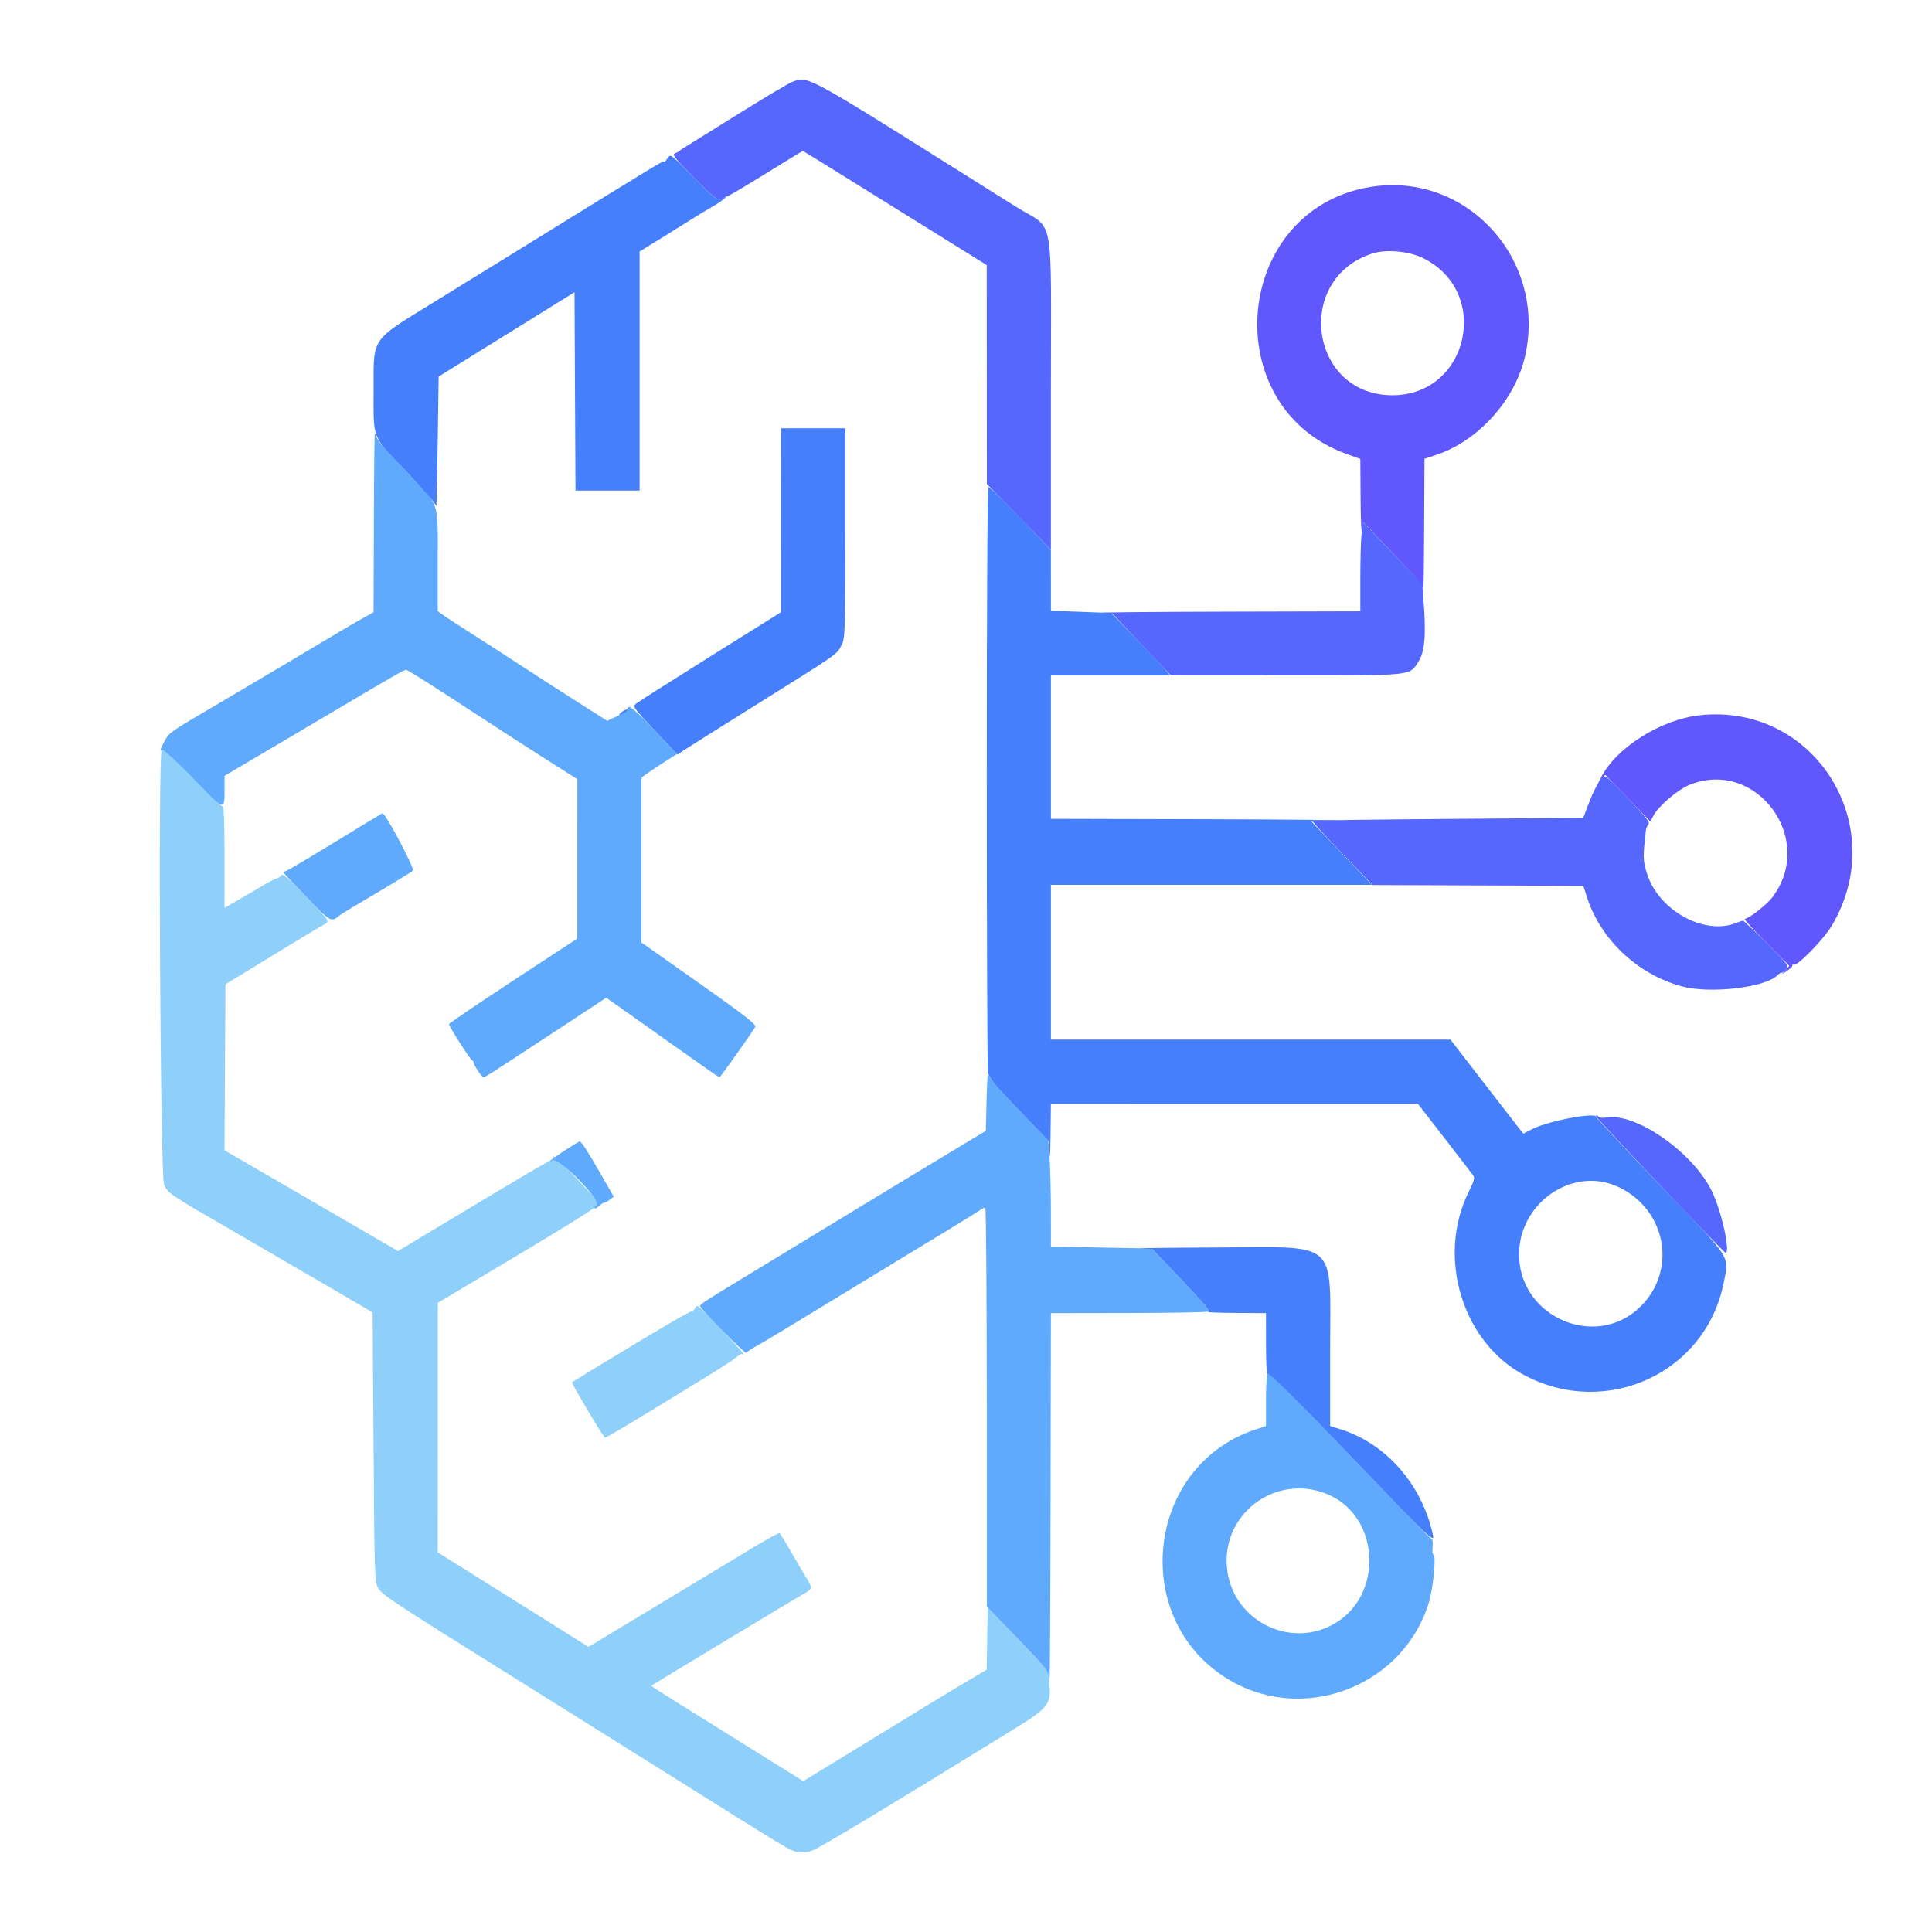 
<svg id="svg" version="1.1" xmlns="http://www.w3.org/2000/svg" xmlns:xlink="http://www.w3.org/1999/xlink" width="400" height="400" viewBox="0, 0, 400,400"><g id="svgg"><path id="path0" d="M33.470 155.332 C 32.703 156.099,33.192 243.760,33.972 245.289 C 34.957 247.218,34.570 246.962,49.609 255.674 C 56.592 259.720,65.645 264.984,69.727 267.373 L 77.148 271.717 77.344 299.628 C 77.533 326.665,77.564 327.580,78.320 328.832 C 79.164 330.227,81.688 331.889,106.445 347.346 C 114.180 352.174,128.857 361.364,139.063 367.766 C 163.829 383.304,163.570 383.149,165.184 383.451 C 166.073 383.618,167.179 383.505,168.182 383.144 C 169.603 382.633,182.678 374.778,204.590 361.271 C 205.933 360.443,208.218 359.036,209.668 358.145 C 217.099 353.577,217.599 352.947,217.283 348.553 L 217.093 345.919 210.792 339.324 L 204.492 332.730 204.385 339.207 L 204.278 345.684 200.088 348.172 C 195.973 350.617,191.895 353.102,170.557 366.171 L 166.309 368.772 154.151 361.188 C 147.464 357.017,140.366 352.588,138.379 351.346 C 136.391 350.105,134.809 349.048,134.863 348.997 C 135.049 348.823,165.043 330.737,166.501 329.921 C 168.255 328.938,168.274 328.763,166.875 326.541 C 166.273 325.586,164.856 323.182,163.725 321.199 C 162.594 319.216,161.546 317.517,161.395 317.424 C 161.245 317.331,158.927 318.585,156.245 320.210 C 153.562 321.835,144.723 327.170,136.601 332.065 L 121.835 340.965 111.211 334.298 C 105.367 330.630,98.345 326.228,95.605 324.515 L 90.625 321.400 90.641 295.563 L 90.656 269.727 101.676 263.163 C 115.608 254.864,122.229 250.786,123.312 249.838 L 124.164 249.092 119.855 244.495 C 116.195 240.589,113.772 238.425,114.651 239.848 C 114.782 240.061,114.704 240.256,114.476 240.283 C 114.249 240.310,113.931 240.357,113.770 240.388 C 113.380 240.463,108.065 243.598,94.036 252.027 L 82.409 259.014 78.411 256.699 C 76.213 255.426,72.305 253.158,69.727 251.659 C 67.148 250.159,60.862 246.507,55.758 243.543 L 46.476 238.154 46.578 220.967 L 46.680 203.779 51.758 200.686 C 54.551 198.984,58.898 196.332,61.418 194.792 C 63.938 193.252,66.443 191.763,66.984 191.483 C 68.362 190.770,68.471 190.944,63.284 185.543 C 59.645 181.752,58.519 180.789,58.238 181.223 C 58.038 181.530,57.615 181.819,57.297 181.866 C 56.979 181.912,55.427 182.728,53.848 183.679 C 52.269 184.629,49.966 185.978,48.730 186.677 L 46.484 187.948 46.484 177.349 C 46.484 171.092,46.339 166.841,46.129 166.970 C 45.934 167.091,43.151 164.464,39.944 161.134 C 34.013 154.975,33.915 154.887,33.470 155.332 M143.809 270.974 C 143.592 271.362,143.339 271.592,143.248 271.484 C 143.089 271.298,135.811 275.561,124.023 282.745 C 121.016 284.578,118.491 286.125,118.413 286.182 C 118.225 286.320,124.989 297.656,125.259 297.656 C 125.508 297.656,130.061 294.967,136.523 291.003 C 139.102 289.421,143.530 286.712,146.364 284.982 C 149.199 283.251,151.952 281.455,152.483 280.989 C 153.014 280.523,153.552 280.244,153.677 280.370 C 153.803 280.496,153.906 280.461,153.906 280.291 C 153.906 279.965,145.003 270.592,144.499 270.388 C 144.337 270.322,144.026 270.586,143.809 270.974 " stroke="none" fill="#8fd0fb" fill-rule="evenodd"></path><path id="path1" d="M283.641 38.722 C 255.325 43.425,251.693 84.104,278.709 93.957 L 281.641 95.027 281.699 103.275 C 281.732 107.812,281.863 110.751,281.992 109.807 L 282.227 108.091 288.355 114.522 C 294.371 120.836,294.485 120.989,294.632 122.879 C 294.714 123.938,294.813 118.095,294.851 109.895 L 294.922 94.986 297.381 94.167 C 306.145 91.251,313.790 82.691,315.791 73.556 C 320.177 53.524,303.475 35.427,283.641 38.722 M294.633 53.440 C 308.857 60.443,304.078 81.836,288.289 81.836 C 271.229 81.836,267.796 57.817,284.096 52.497 C 286.972 51.558,291.663 51.978,294.633 53.440 M352.084 148.065 C 343.896 148.903,334.491 154.842,331.390 161.133 L 330.812 162.305 331.569 161.363 L 332.325 160.421 337.006 165.258 L 341.688 170.094 342.306 168.899 C 343.345 166.890,347.414 163.432,349.889 162.456 C 363.753 156.987,376.055 173.826,366.932 185.786 C 365.747 187.340,362.052 190.234,361.253 190.234 C 360.979 190.234,362.939 192.424,365.609 195.101 L 370.463 199.967 369.704 200.825 L 368.945 201.683 370.020 200.992 C 370.610 200.612,371.094 200.116,371.094 199.890 C 371.094 199.664,371.200 199.586,371.331 199.716 C 371.895 200.281,377.525 194.559,379.240 191.677 C 391.545 171.001,375.756 145.644,352.084 148.065 " stroke="none" fill="#6057fc" fill-rule="evenodd"></path><path id="path2" d="M77.409 107.422 L 77.343 126.758 75.293 127.895 C 73.341 128.978,71.535 130.045,57.422 138.459 C 54.092 140.444,48.291 143.873,44.531 146.078 C 35.078 151.623,34.981 151.692,34.040 153.496 C 33.097 155.306,33.020 155.628,33.620 155.257 C 33.851 155.114,36.651 157.714,39.906 161.094 C 46.484 167.927,46.484 167.927,46.484 163.687 L 46.484 160.623 54.395 155.955 C 58.745 153.387,64.722 149.855,67.676 148.104 C 81.701 139.795,83.657 138.673,84.098 138.687 C 84.358 138.696,88.656 141.377,93.649 144.644 C 98.642 147.912,104.354 151.630,106.344 152.906 C 108.333 154.182,111.104 155.960,112.500 156.858 C 113.896 157.755,116.050 159.126,117.285 159.904 L 119.531 161.318 119.524 177.827 L 119.517 194.336 115.325 197.069 C 101.715 205.942,92.969 211.806,92.969 212.058 C 92.969 212.519,97.310 219.323,97.697 219.466 C 97.889 219.538,98.047 219.760,98.047 219.960 C 98.047 220.493,99.752 223.036,100.113 223.042 C 100.421 223.047,101.975 222.045,117.342 211.939 L 125.505 206.570 127.694 208.094 C 128.898 208.932,134.126 212.640,139.312 216.332 C 144.498 220.025,148.837 223.047,148.954 223.047 C 149.125 223.047,155.222 214.474,156.353 212.643 C 156.714 212.059,154.213 210.177,137.207 198.238 L 132.813 195.153 132.813 178.074 L 132.813 160.994 133.769 160.282 C 134.295 159.891,135.947 158.790,137.440 157.837 L 140.156 156.103 135.461 151.129 C 132.559 148.053,130.562 146.232,130.229 146.360 C 129.934 146.473,129.777 146.704,129.881 146.872 C 129.985 147.040,129.090 147.642,127.893 148.209 L 125.716 149.239 119.401 145.231 C 115.928 143.026,110.673 139.638,107.723 137.701 C 104.773 135.764,100.145 132.773,97.437 131.055 C 94.730 129.336,92.089 127.609,91.570 127.218 L 90.625 126.506 90.625 116.427 C 90.625 103.272,91.241 105.028,83.954 97.417 C 78.607 91.833,77.758 90.774,77.627 89.527 C 77.543 88.734,77.445 96.787,77.409 107.422 M69.531 174.225 C 64.268 177.445,59.653 180.187,59.277 180.319 C 58.429 180.618,57.847 179.866,63.430 185.688 C 68.568 191.047,68.523 191.023,70.483 189.393 C 70.712 189.203,74.063 187.183,77.930 184.905 C 81.797 182.626,85.198 180.541,85.488 180.270 C 85.918 179.868,79.798 168.315,79.181 168.366 C 79.137 168.369,74.795 171.006,69.531 174.225 M204.263 227.712 L 204.102 234.135 199.805 236.714 C 193.331 240.600,175.738 251.262,167.578 256.243 C 163.604 258.670,157.539 262.358,154.102 264.439 C 146.328 269.145,144.933 270.049,144.927 270.381 C 144.917 270.908,154.289 280.407,154.493 280.078 C 154.608 279.891,155.622 279.232,156.746 278.614 C 157.870 277.995,162.041 275.497,166.016 273.063 C 169.990 270.629,176.934 266.403,181.445 263.672 C 193.635 256.294,202.051 251.148,202.919 250.540 C 203.343 250.243,203.826 250.000,203.993 250.000 C 204.160 250.000,204.302 268.589,204.309 291.309 L 204.320 332.617 210.725 339.258 C 216.827 345.585,217.137 345.981,217.283 347.656 C 217.368 348.623,217.469 331.968,217.508 310.645 L 217.578 271.875 233.496 271.848 C 242.251 271.832,249.701 271.701,250.051 271.555 C 250.547 271.348,249.329 269.870,244.554 264.885 L 238.420 258.482 227.999 258.288 L 217.578 258.094 217.576 251.019 C 217.575 247.129,217.459 242.204,217.318 240.075 L 217.062 236.205 210.896 229.780 C 206.789 225.499,204.680 223.009,204.578 222.321 C 204.493 221.754,204.352 224.179,204.263 227.712 M116.925 238.202 C 113.973 240.137,112.830 241.068,114.426 240.236 C 115.719 239.561,124.647 248.649,123.535 249.508 C 123.191 249.774,122.996 250.080,123.104 250.187 C 123.211 250.295,123.663 250.043,124.108 249.629 C 124.553 249.214,124.982 248.940,125.062 249.020 C 125.142 249.100,125.627 248.849,126.140 248.461 L 127.073 247.758 124.403 243.117 C 121.377 237.858,120.376 236.320,119.993 236.346 C 119.846 236.356,118.466 237.191,116.925 238.202 M262.346 284.602 C 262.216 284.942,262.109 287.477,262.109 290.235 L 262.109 295.250 260.059 295.921 C 236.752 303.551,233.718 336.271,255.210 348.212 C 270.751 356.848,290.826 348.666,295.873 331.641 C 296.753 328.672,297.385 321.875,296.781 321.875 C 296.596 321.875,296.516 321.172,296.602 320.313 C 296.688 319.453,296.629 318.750,296.471 318.750 C 296.314 318.750,288.682 310.928,279.512 301.367 C 270.342 291.807,262.781 283.984,262.711 283.984 C 262.641 283.984,262.477 284.262,262.346 284.602 M275.282 309.562 C 285.739 314.337,286.384 330.242,276.359 336.117 C 266.890 341.666,254.786 335.241,253.999 324.248 C 253.182 312.836,264.838 304.794,275.282 309.562 " stroke="none" fill="#5faafc" fill-rule="evenodd"></path><path id="path3" d="M138.113 32.893 C 137.776 33.374,137.500 33.645,137.500 33.495 C 137.500 33.113,137.132 33.336,108.789 50.865 C 103.418 54.187,94.805 59.502,89.648 62.676 C 76.783 70.595,77.347 69.787,77.349 80.273 C 77.351 91.336,76.819 89.966,84.040 97.507 C 87.576 101.200,90.273 104.338,90.325 104.820 C 90.374 105.284,90.506 99.431,90.617 91.812 L 90.820 77.961 104.883 69.230 L 118.945 60.500 119.046 81.031 L 119.148 101.563 125.785 101.563 L 132.422 101.563 132.422 76.816 L 132.422 52.070 137.736 48.789 C 140.659 46.984,143.449 45.244,143.935 44.922 C 144.422 44.600,145.984 43.663,147.407 42.839 C 148.829 42.016,150.108 41.137,150.249 40.886 C 150.416 40.589,150.322 40.600,149.979 40.918 C 148.943 41.880,148.112 41.344,143.795 36.926 C 138.581 31.590,138.878 31.800,138.113 32.893 M161.699 107.715 L 161.679 126.758 147.011 135.938 C 138.944 140.986,132.023 145.390,131.632 145.723 C 130.960 146.294,131.185 146.609,135.603 151.282 L 140.286 156.235 141.334 155.499 C 141.911 155.095,149.063 150.591,157.227 145.491 C 173.706 135.196,173.230 135.531,174.260 133.512 C 174.960 132.141,175.000 130.885,175.000 110.367 L 175.000 88.672 168.359 88.672 L 161.719 88.672 161.699 107.715 M204.301 160.645 C 204.304 193.569,204.413 221.161,204.545 221.959 C 204.745 223.165,205.829 224.498,210.968 229.854 L 217.151 236.299 217.288 238.950 C 217.363 240.408,217.460 238.657,217.502 235.059 L 217.578 228.516 255.566 228.519 L 293.555 228.522 299.023 235.578 C 302.031 239.460,304.710 242.939,304.977 243.311 C 305.383 243.877,305.240 244.432,304.106 246.706 C 297.330 260.290,302.799 278.094,315.820 284.840 C 332.800 293.636,353.099 284.184,356.836 265.740 C 358.031 259.841,358.968 261.296,343.822 245.514 C 336.478 237.862,330.469 231.442,330.469 231.248 C 330.469 230.194,320.603 232.058,317.287 233.739 L 315.381 234.704 314.397 233.466 C 313.856 232.784,310.463 228.403,306.857 223.730 L 300.302 215.234 258.940 215.234 L 217.578 215.234 217.578 199.219 L 217.578 183.203 250.819 183.203 L 284.060 183.203 277.801 176.660 L 271.543 170.117 276.494 169.904 C 279.217 169.787,267.075 169.655,249.512 169.611 L 217.578 169.531 217.578 154.688 L 217.578 139.844 229.918 139.844 L 242.257 139.844 241.194 138.574 C 240.610 137.876,237.862 134.965,235.089 132.105 L 230.047 126.906 223.813 126.674 L 217.578 126.442 217.578 120.155 L 217.577 113.867 211.295 107.324 C 207.840 103.726,204.852 100.781,204.655 100.781 C 204.439 100.781,204.299 124.586,204.301 160.645 M128.688 147.449 C 128.271 147.764,128.105 148.022,128.320 148.022 C 128.535 148.022,129.052 147.764,129.469 147.449 C 129.886 147.133,130.052 146.875,129.837 146.875 C 129.622 146.875,129.105 147.133,128.688 147.449 M335.285 245.849 C 345.322 250.760,347.287 263.654,339.119 271.009 C 330.151 279.084,315.317 272.868,314.536 260.707 C 313.813 249.436,325.505 241.064,335.285 245.849 M236.184 258.491 L 238.578 258.629 244.685 265.027 C 249.364 269.929,250.631 271.467,250.103 271.605 C 249.724 271.703,252.271 271.805,255.762 271.830 L 262.109 271.875 262.115 278.418 C 262.119 282.118,262.264 284.735,262.450 284.442 C 262.687 284.068,267.458 288.800,279.482 301.336 C 296.340 318.911,297.082 319.617,296.652 317.676 C 294.358 307.295,286.973 298.883,277.552 295.920 L 275.391 295.240 275.391 279.241 C 275.391 256.341,277.489 258.172,251.367 258.281 C 241.699 258.321,234.867 258.416,236.184 258.491 " stroke="none" fill="#467ffc" fill-rule="evenodd"></path><path id="path4" d="M164.063 16.941 C 163.311 17.216,158.125 20.299,152.539 23.791 C 146.953 27.283,142.031 30.346,141.602 30.598 C 141.172 30.849,140.732 31.155,140.625 31.278 C 140.518 31.402,140.106 31.622,139.711 31.768 C 139.113 31.989,139.764 32.820,143.588 36.720 C 148.081 41.301,148.967 41.892,149.922 40.938 C 150.180 40.680,150.391 40.583,150.391 40.723 C 150.391 40.863,153.927 38.789,158.249 36.114 C 162.571 33.439,166.158 31.250,166.220 31.250 C 166.313 31.250,175.332 36.847,202.636 53.849 L 204.295 54.883 204.309 77.539 L 204.323 100.195 210.951 107.013 L 217.578 113.832 217.577 81.427 C 217.575 42.849,218.528 47.940,210.352 42.809 C 208.203 41.461,204.336 39.032,201.758 37.412 C 166.522 15.265,167.375 15.728,164.063 16.941 M281.900 110.528 C 281.757 111.890,281.641 116.056,281.641 119.784 L 281.641 126.563 254.004 126.635 C 238.804 126.675,227.246 126.777,228.320 126.862 L 230.273 127.017 236.328 133.414 L 242.383 139.811 266.126 139.827 C 292.997 139.846,291.767 139.978,293.745 136.860 C 295.021 134.846,295.292 131.055,294.677 123.783 L 294.432 120.886 288.295 114.468 L 282.159 108.050 281.900 110.528 M331.270 161.629 C 330.744 162.215,329.746 164.189,329.052 166.016 L 327.790 169.336 299.846 169.551 C 284.476 169.669,271.820 169.847,271.722 169.945 C 271.623 170.043,274.386 173.073,277.861 176.678 L 284.180 183.233 306.001 183.316 L 327.823 183.398 328.495 185.547 C 331.264 194.394,338.932 201.676,348.141 204.200 C 353.989 205.804,365.434 204.488,368.005 201.917 C 368.379 201.543,368.759 201.311,368.850 201.402 C 368.941 201.493,369.341 201.207,369.739 200.767 C 370.455 199.976,370.411 199.915,365.804 195.296 C 363.242 192.727,361.022 190.625,360.871 190.625 C 360.721 190.625,360.103 190.826,359.498 191.071 C 352.849 193.766,343.295 188.453,340.959 180.761 C 340.146 178.085,340.132 177.503,340.752 171.978 C 340.805 171.497,341.058 170.896,341.312 170.641 C 341.668 170.285,340.726 169.095,337.209 165.460 C 331.835 159.906,332.456 160.307,331.270 161.629 M330.469 231.152 C 330.469 231.530,356.888 259.375,357.247 259.375 C 358.337 259.375,356.421 250.723,354.424 246.621 C 350.463 238.488,338.465 230.178,332.426 231.386 C 331.842 231.503,331.163 231.397,330.916 231.151 C 330.580 230.814,330.469 230.815,330.469 231.152 " stroke="none" fill="#5567fc" fill-rule="evenodd"></path></g></svg>